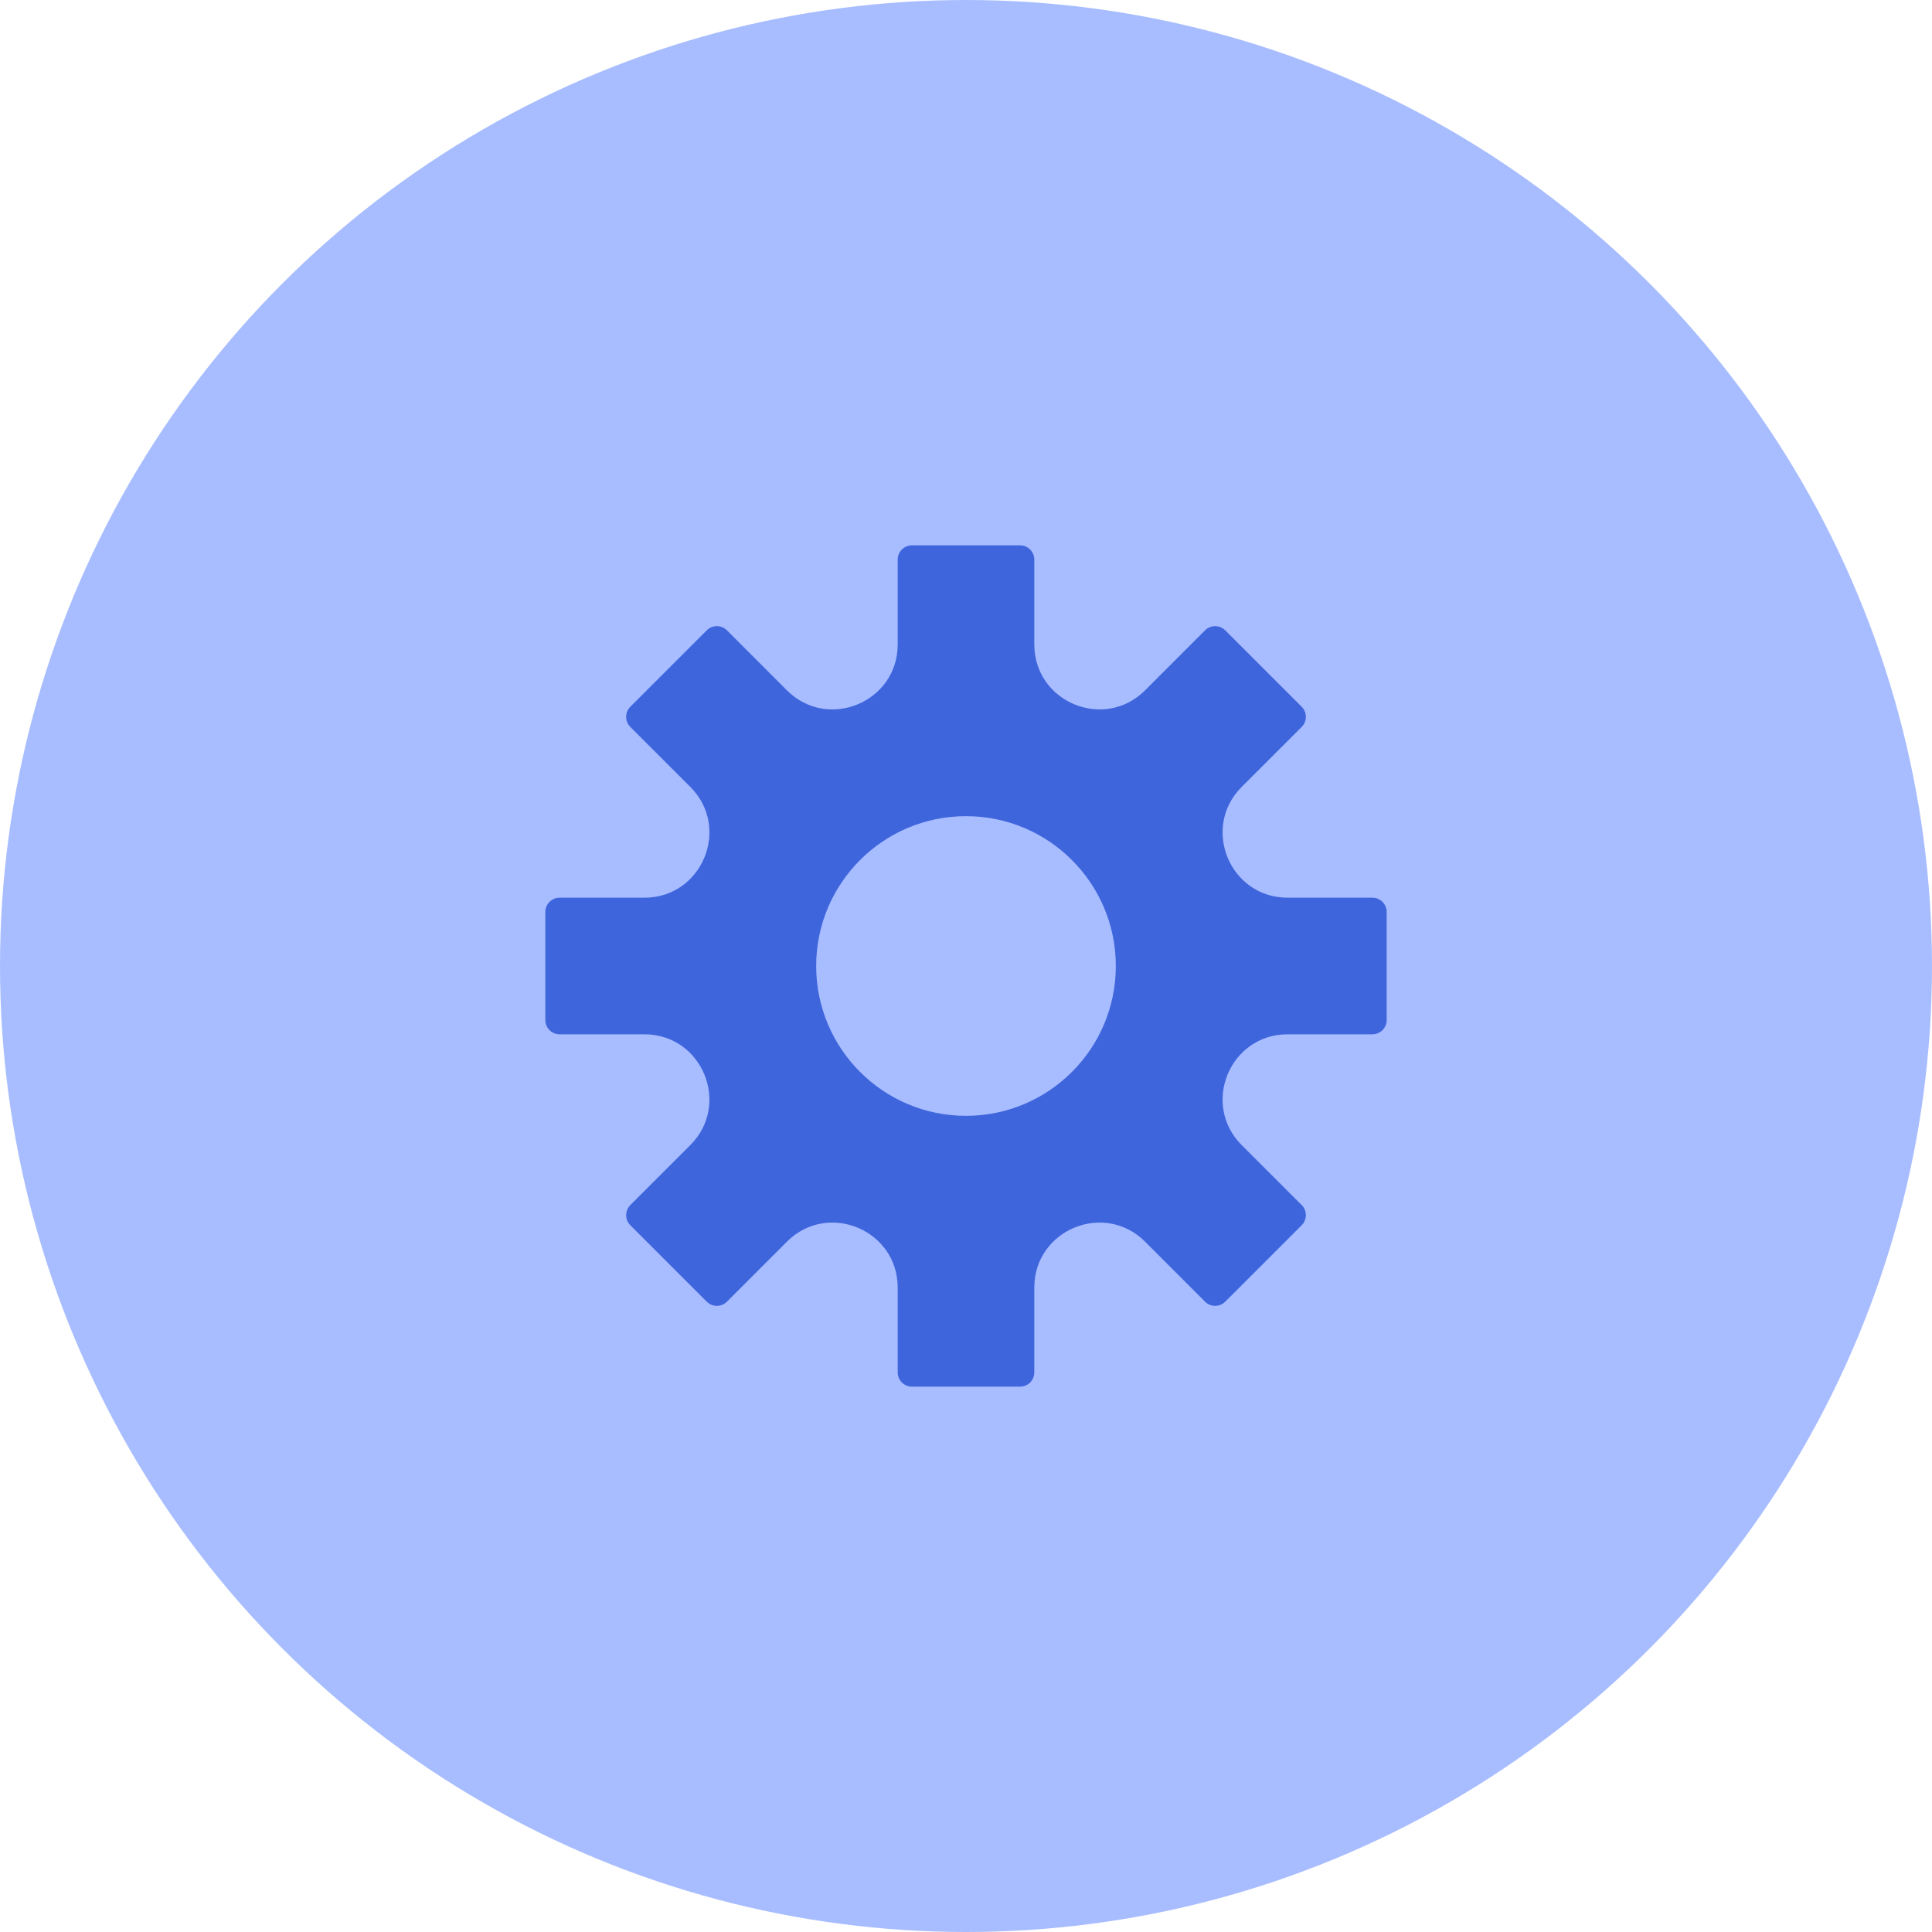 <svg width="62" height="62" viewBox="0 0 62 62" fill="none" xmlns="http://www.w3.org/2000/svg">
<circle cx="31" cy="31" r="31" fill="#A8BDFF"/>
<path fill-rule="evenodd" clip-rule="evenodd" d="M41.321 28.308H44.041C44.571 28.308 45 28.737 45 29.266V32.733C45 33.263 44.571 33.692 44.041 33.692H41.321C39.911 33.692 39.205 35.398 40.202 36.394L42.125 38.318C42.499 38.692 42.499 39.299 42.125 39.673L39.673 42.125C39.299 42.499 38.692 42.499 38.318 42.125L36.394 40.202C35.397 39.205 33.692 39.911 33.692 41.321V44.041C33.692 44.571 33.263 45 32.734 45H29.267C28.737 45 28.308 44.571 28.308 44.041V41.321C28.308 39.911 26.603 39.205 25.606 40.202L23.682 42.125C23.308 42.499 22.701 42.499 22.326 42.125L19.875 39.673C19.501 39.299 19.501 38.693 19.875 38.318L21.798 36.394C22.795 35.398 22.089 33.692 20.679 33.692H17.959C17.429 33.692 17 33.263 17 32.734V29.267C17 28.737 17.429 28.308 17.959 28.308H20.679C22.089 28.308 22.796 26.602 21.798 25.606L19.875 23.682C19.501 23.308 19.501 22.701 19.875 22.326L22.326 19.875C22.701 19.501 23.308 19.501 23.682 19.875L25.606 21.799C26.603 22.796 28.308 22.09 28.308 20.679V17.959C28.308 17.429 28.737 17 29.266 17H32.733C33.263 17 33.692 17.429 33.692 17.959V20.679C33.692 22.089 35.397 22.795 36.394 21.798L38.318 19.875C38.692 19.501 39.299 19.501 39.673 19.875L42.125 22.326C42.499 22.701 42.499 23.308 42.125 23.682L40.202 25.606C39.205 26.602 39.911 28.308 41.321 28.308ZM26.692 31C26.692 33.379 28.621 35.308 31 35.308C33.379 35.308 35.308 33.379 35.308 31C35.308 28.621 33.379 26.692 31 26.692C28.621 26.692 26.692 28.621 26.692 31Z" fill="#3F65DD"/>
<path d="M40.202 36.394L40.555 36.041L40.555 36.041L40.202 36.394ZM42.125 38.318L42.479 37.964L42.479 37.964L42.125 38.318ZM38.318 42.125L37.964 42.479L37.964 42.479L38.318 42.125ZM36.394 40.202L36.748 39.848L36.748 39.848L36.394 40.202ZM25.606 40.202L25.252 39.848L25.252 39.848L25.606 40.202ZM23.682 42.125L23.329 41.772L23.329 41.772L23.682 42.125ZM22.326 42.125L22.68 41.772L22.68 41.772L22.326 42.125ZM19.875 39.673L19.521 40.027L19.521 40.027L19.875 39.673ZM19.875 38.318L19.521 37.964L19.521 37.964L19.875 38.318ZM21.798 36.394L22.152 36.748L22.152 36.748L21.798 36.394ZM21.798 25.606L21.445 25.959L21.445 25.959L21.798 25.606ZM19.875 23.682L19.521 24.036L19.521 24.036L19.875 23.682ZM23.682 19.875L24.036 19.521L24.036 19.521L23.682 19.875ZM25.606 21.799L25.252 22.152L25.252 22.152L25.606 21.799ZM36.394 21.798L36.748 22.152L36.748 22.152L36.394 21.798ZM38.318 19.875L37.964 19.521L37.964 19.521L38.318 19.875ZM39.673 19.875L40.027 19.521L40.027 19.521L39.673 19.875ZM42.125 22.326L41.772 22.68L41.772 22.68L42.125 22.326ZM42.125 23.682L41.772 23.329L41.772 23.329L42.125 23.682ZM40.202 25.606L39.848 25.252L39.848 25.252L40.202 25.606ZM44.041 27.808H41.321V28.808H44.041V27.808ZM45.5 29.266C45.5 28.46 44.847 27.808 44.041 27.808V28.808C44.295 28.808 44.5 29.013 44.5 29.266H45.5ZM45.5 32.733V29.266H44.5V32.733H45.5ZM44.041 34.192C44.847 34.192 45.5 33.539 45.5 32.733H44.5C44.5 32.987 44.295 33.192 44.041 33.192V34.192ZM41.321 34.192H44.041V33.192H41.321V34.192ZM40.555 36.041C39.873 35.359 40.356 34.192 41.321 34.192V33.192C39.466 33.192 38.536 35.436 39.848 36.748L40.555 36.041ZM42.479 37.964L40.555 36.041L39.848 36.748L41.772 38.671L42.479 37.964ZM42.479 40.027C43.048 39.458 43.048 38.534 42.479 37.964L41.772 38.671C41.951 38.85 41.951 39.141 41.772 39.32L42.479 40.027ZM40.027 42.479L42.479 40.027L41.772 39.32L39.32 41.772L40.027 42.479ZM37.964 42.479C38.534 43.048 39.458 43.048 40.027 42.479L39.32 41.772C39.141 41.951 38.85 41.951 38.671 41.772L37.964 42.479ZM36.041 40.555L37.964 42.479L38.671 41.772L36.748 39.848L36.041 40.555ZM34.192 41.321C34.192 40.356 35.359 39.873 36.041 40.555L36.748 39.848C35.435 38.536 33.192 39.466 33.192 41.321H34.192ZM34.192 44.041V41.321H33.192V44.041H34.192ZM32.734 45.5C33.539 45.5 34.192 44.847 34.192 44.041H33.192C33.192 44.295 32.987 44.5 32.734 44.5V45.5ZM29.267 45.5H32.734V44.5H29.267V45.5ZM27.808 44.041C27.808 44.847 28.461 45.5 29.267 45.5V44.5C29.013 44.5 28.808 44.295 28.808 44.041H27.808ZM27.808 41.321V44.041H28.808V41.321H27.808ZM25.959 40.555C26.641 39.873 27.808 40.356 27.808 41.321H28.808C28.808 39.466 26.564 38.536 25.252 39.848L25.959 40.555ZM24.036 42.479L25.959 40.555L25.252 39.848L23.329 41.772L24.036 42.479ZM21.973 42.479C22.542 43.048 23.466 43.048 24.036 42.479L23.329 41.772C23.15 41.951 22.859 41.951 22.68 41.772L21.973 42.479ZM19.521 40.027L21.973 42.479L22.68 41.772L20.228 39.32L19.521 40.027ZM19.521 37.964C18.952 38.534 18.952 39.458 19.521 40.027L20.228 39.32C20.05 39.141 20.049 38.851 20.229 38.671L19.521 37.964ZM21.445 36.041L19.521 37.964L20.228 38.671L22.152 36.748L21.445 36.041ZM20.679 34.192C21.643 34.192 22.126 35.359 21.445 36.041L22.152 36.748C23.463 35.436 22.535 33.192 20.679 33.192V34.192ZM17.959 34.192H20.679V33.192H17.959V34.192ZM16.5 32.734C16.5 33.539 17.153 34.192 17.959 34.192V33.192C17.705 33.192 17.5 32.987 17.5 32.734H16.5ZM16.5 29.267V32.734H17.5V29.267H16.5ZM17.959 27.808C17.153 27.808 16.5 28.461 16.5 29.267H17.5C17.5 29.013 17.705 28.808 17.959 28.808V27.808ZM20.679 27.808H17.959V28.808H20.679V27.808ZM21.445 25.959C22.127 26.641 21.644 27.808 20.679 27.808V28.808C22.534 28.808 23.464 26.564 22.152 25.252L21.445 25.959ZM19.521 24.036L21.445 25.959L22.152 25.252L20.228 23.329L19.521 24.036ZM19.521 21.973C18.952 22.542 18.952 23.466 19.521 24.036L20.228 23.329C20.049 23.15 20.049 22.859 20.228 22.68L19.521 21.973ZM21.973 19.521L19.521 21.973L20.228 22.68L22.68 20.228L21.973 19.521ZM24.036 19.521C23.466 18.952 22.542 18.952 21.973 19.521L22.68 20.228C22.859 20.049 23.15 20.049 23.329 20.228L24.036 19.521ZM25.959 21.445L24.036 19.521L23.329 20.228L25.252 22.152L25.959 21.445ZM27.808 20.679C27.808 21.644 26.642 22.127 25.959 21.445L25.252 22.152C26.564 23.464 28.808 22.535 28.808 20.679H27.808ZM27.808 17.959V20.679H28.808V17.959H27.808ZM29.266 16.5C28.46 16.5 27.808 17.153 27.808 17.959H28.808C28.808 17.705 29.013 17.5 29.266 17.5V16.5ZM32.733 16.5H29.266V17.5H32.733V16.5ZM34.192 17.959C34.192 17.153 33.539 16.5 32.733 16.5V17.5C32.987 17.5 33.192 17.705 33.192 17.959H34.192ZM34.192 20.679V17.959H33.192V20.679H34.192ZM36.041 21.445C35.358 22.127 34.192 21.643 34.192 20.679H33.192C33.192 22.535 35.436 23.463 36.748 22.152L36.041 21.445ZM37.964 19.521L36.041 21.445L36.748 22.152L38.671 20.228L37.964 19.521ZM40.027 19.521C39.458 18.952 38.534 18.952 37.964 19.521L38.671 20.228C38.85 20.049 39.141 20.049 39.32 20.228L40.027 19.521ZM42.479 21.973L40.027 19.521L39.32 20.228L41.772 22.68L42.479 21.973ZM42.479 24.036C43.048 23.466 43.048 22.542 42.479 21.973L41.772 22.68C41.951 22.859 41.951 23.15 41.772 23.329L42.479 24.036ZM40.555 25.959L42.479 24.036L41.772 23.329L39.848 25.252L40.555 25.959ZM41.321 27.808C40.356 27.808 39.874 26.641 40.555 25.959L39.848 25.252C38.537 26.564 39.465 28.808 41.321 28.808V27.808ZM31 34.808C28.897 34.808 27.192 33.103 27.192 31H26.192C26.192 33.655 28.345 35.808 31 35.808V34.808ZM34.808 31C34.808 33.103 33.103 34.808 31 34.808V35.808C33.655 35.808 35.808 33.655 35.808 31H34.808ZM31 27.192C33.103 27.192 34.808 28.897 34.808 31H35.808C35.808 28.345 33.655 26.192 31 26.192V27.192ZM27.192 31C27.192 28.897 28.897 27.192 31 27.192V26.192C28.345 26.192 26.192 28.345 26.192 31H27.192Z" fill="#A8BDFF"/>
</svg>

